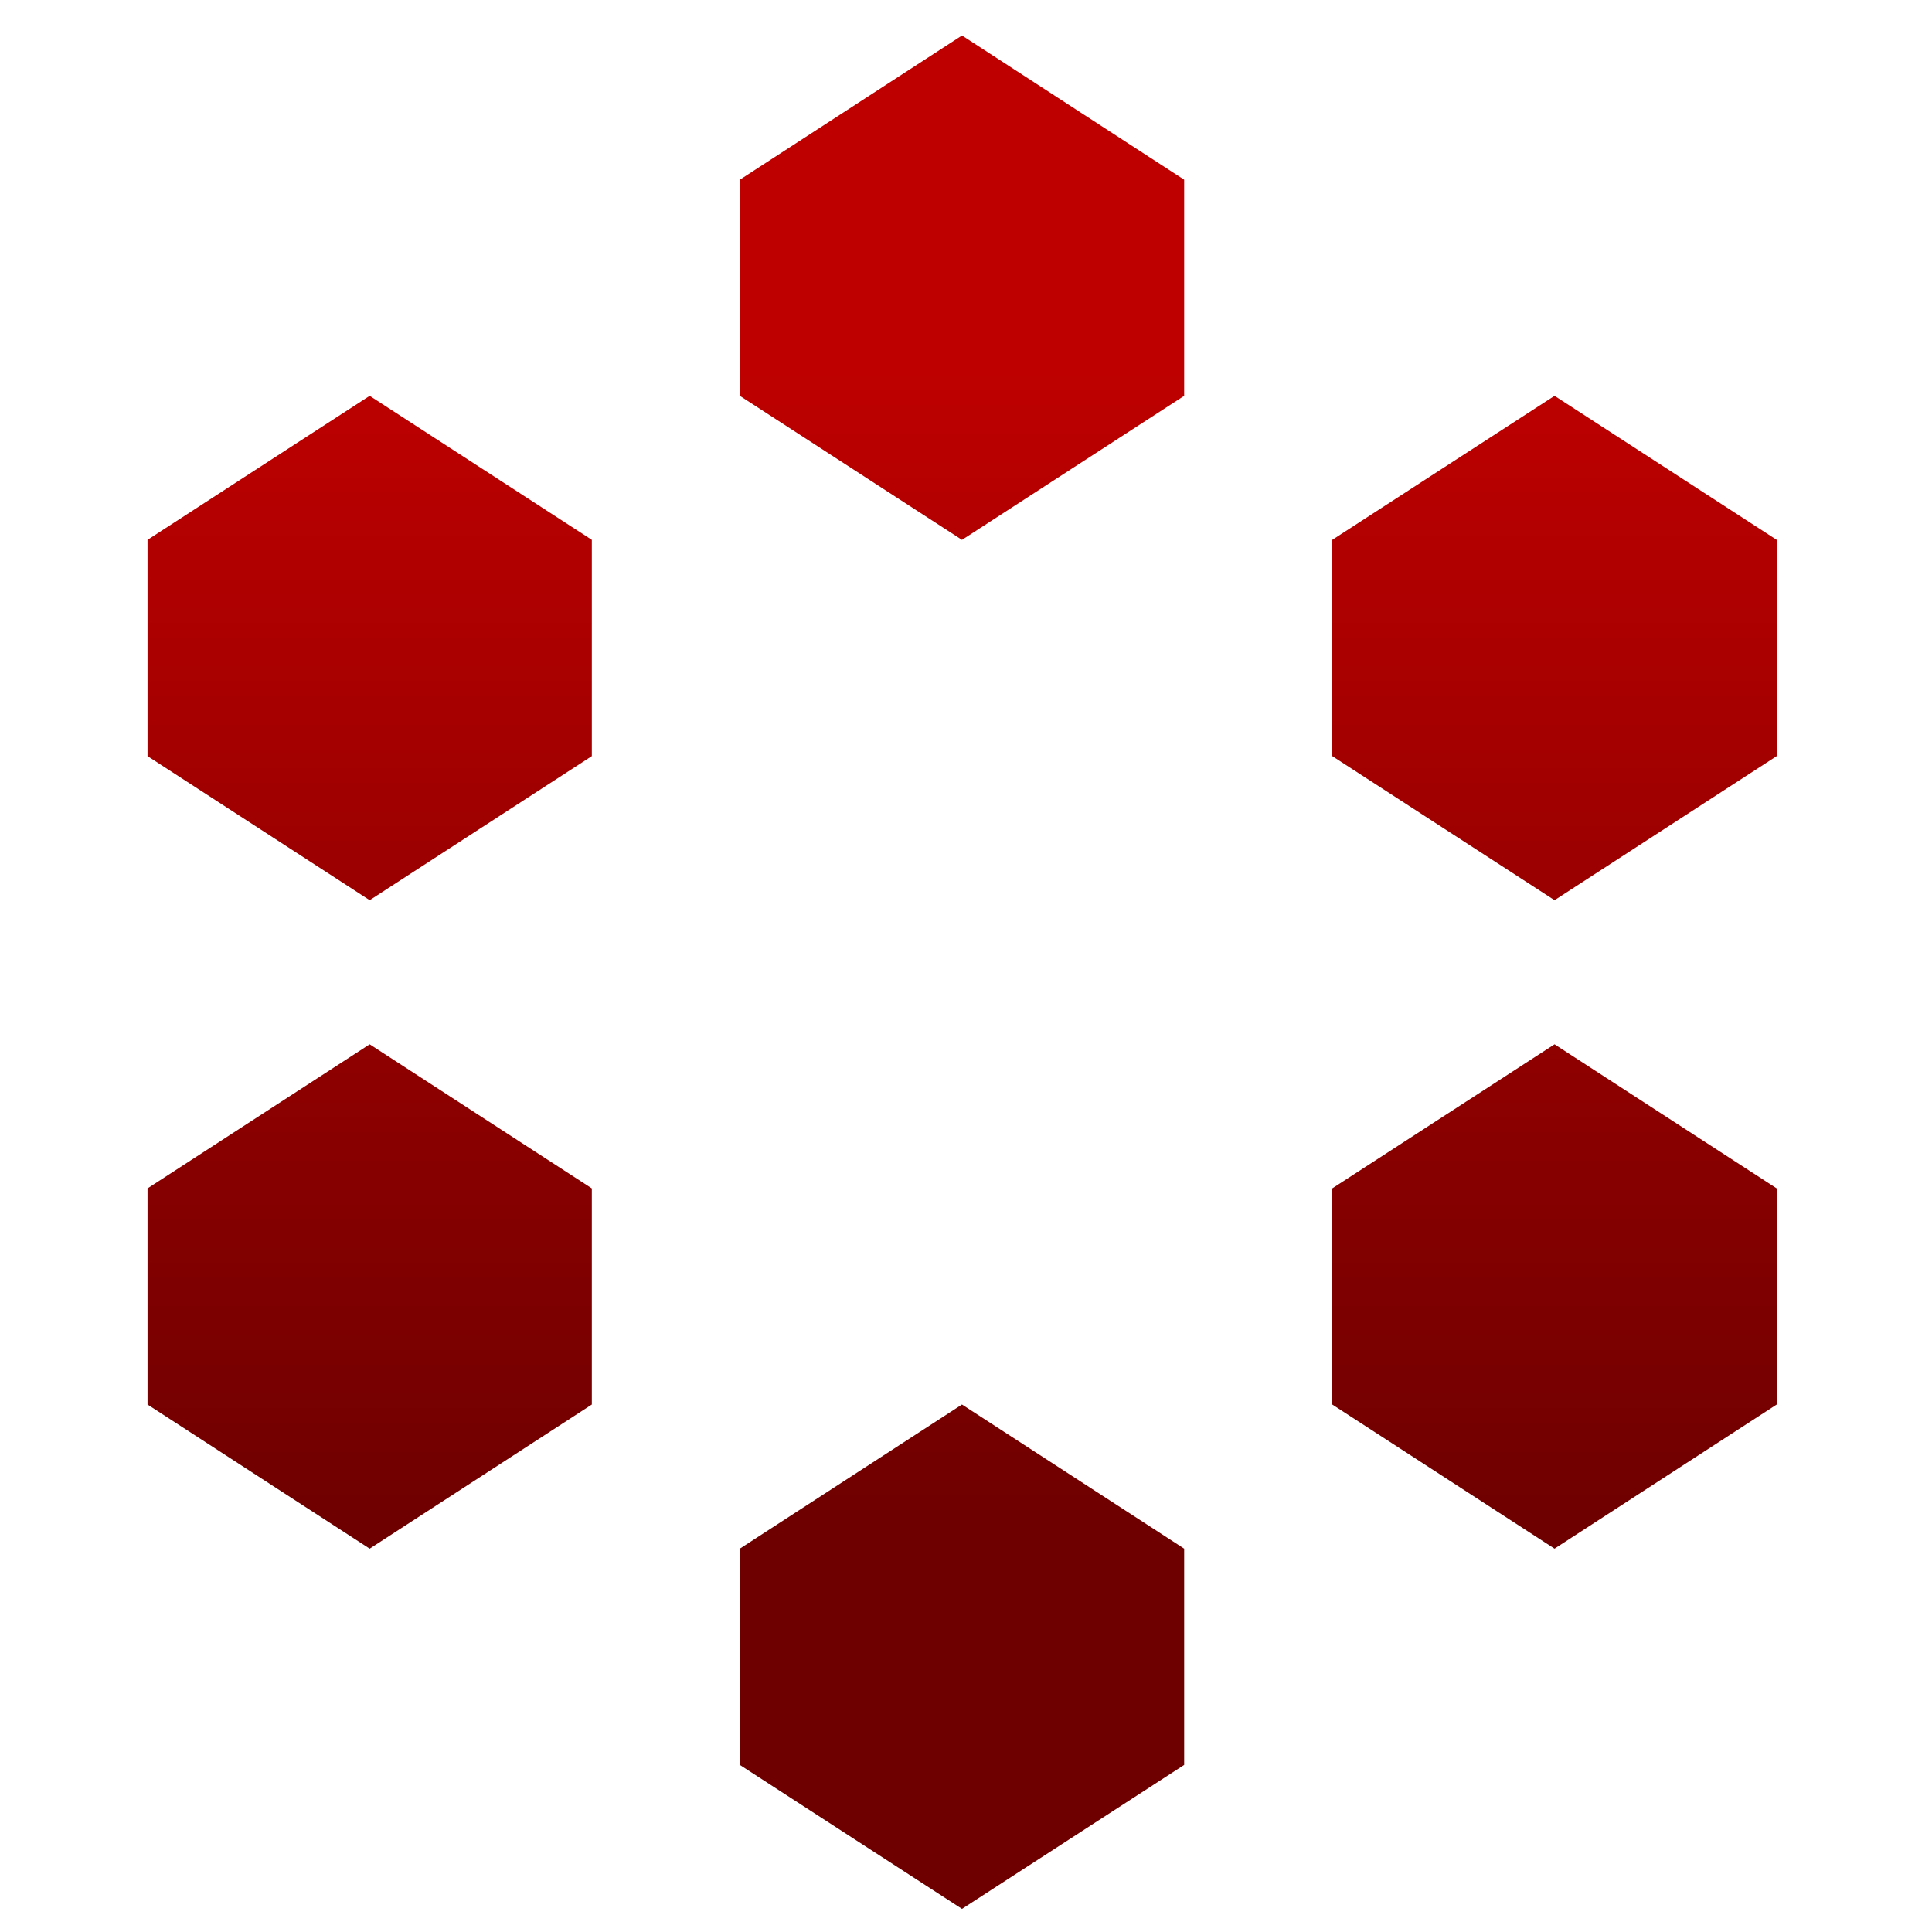<svg xmlns="http://www.w3.org/2000/svg" xmlns:xlink="http://www.w3.org/1999/xlink" width="64" height="64" viewBox="0 0 64 64" version="1.1"><defs><linearGradient id="linear0" gradientUnits="userSpaceOnUse" x1="0" y1="0" x2="0" y2="1" gradientTransform="matrix(64.966,0,0,39.082,-1.413,11.688)"><stop offset="0" style="stop-color:#bf0000;stop-opacity:1;"/><stop offset="1" style="stop-color:#6e0000;stop-opacity:1;"/></linearGradient></defs><g id="surface1"><path style=" stroke:none;fill-rule:nonzero;fill:url(#linear0);" d="M 31.867 1.176 L 24.508 5.953 L 24.508 13.113 L 31.867 17.883 L 39.227 13.113 L 39.227 5.953 Z M 12.246 13.113 L 4.887 17.883 L 4.887 25.047 L 12.246 29.82 L 19.605 25.047 L 19.605 17.883 Z M 51.496 13.113 L 44.133 17.883 L 44.133 25.047 L 51.496 29.82 L 58.855 25.047 L 58.855 17.883 Z M 12.246 34.594 L 4.887 39.367 L 4.887 46.527 L 12.246 51.301 L 19.605 46.527 L 19.605 39.367 Z M 51.496 34.594 L 44.133 39.367 L 44.133 46.527 L 51.496 51.301 L 58.855 46.527 L 58.855 39.367 Z M 31.867 46.527 L 24.508 51.301 L 24.508 58.465 L 31.867 63.234 L 39.227 58.465 L 39.227 51.301 Z M 31.867 46.527 "/></g></svg>
